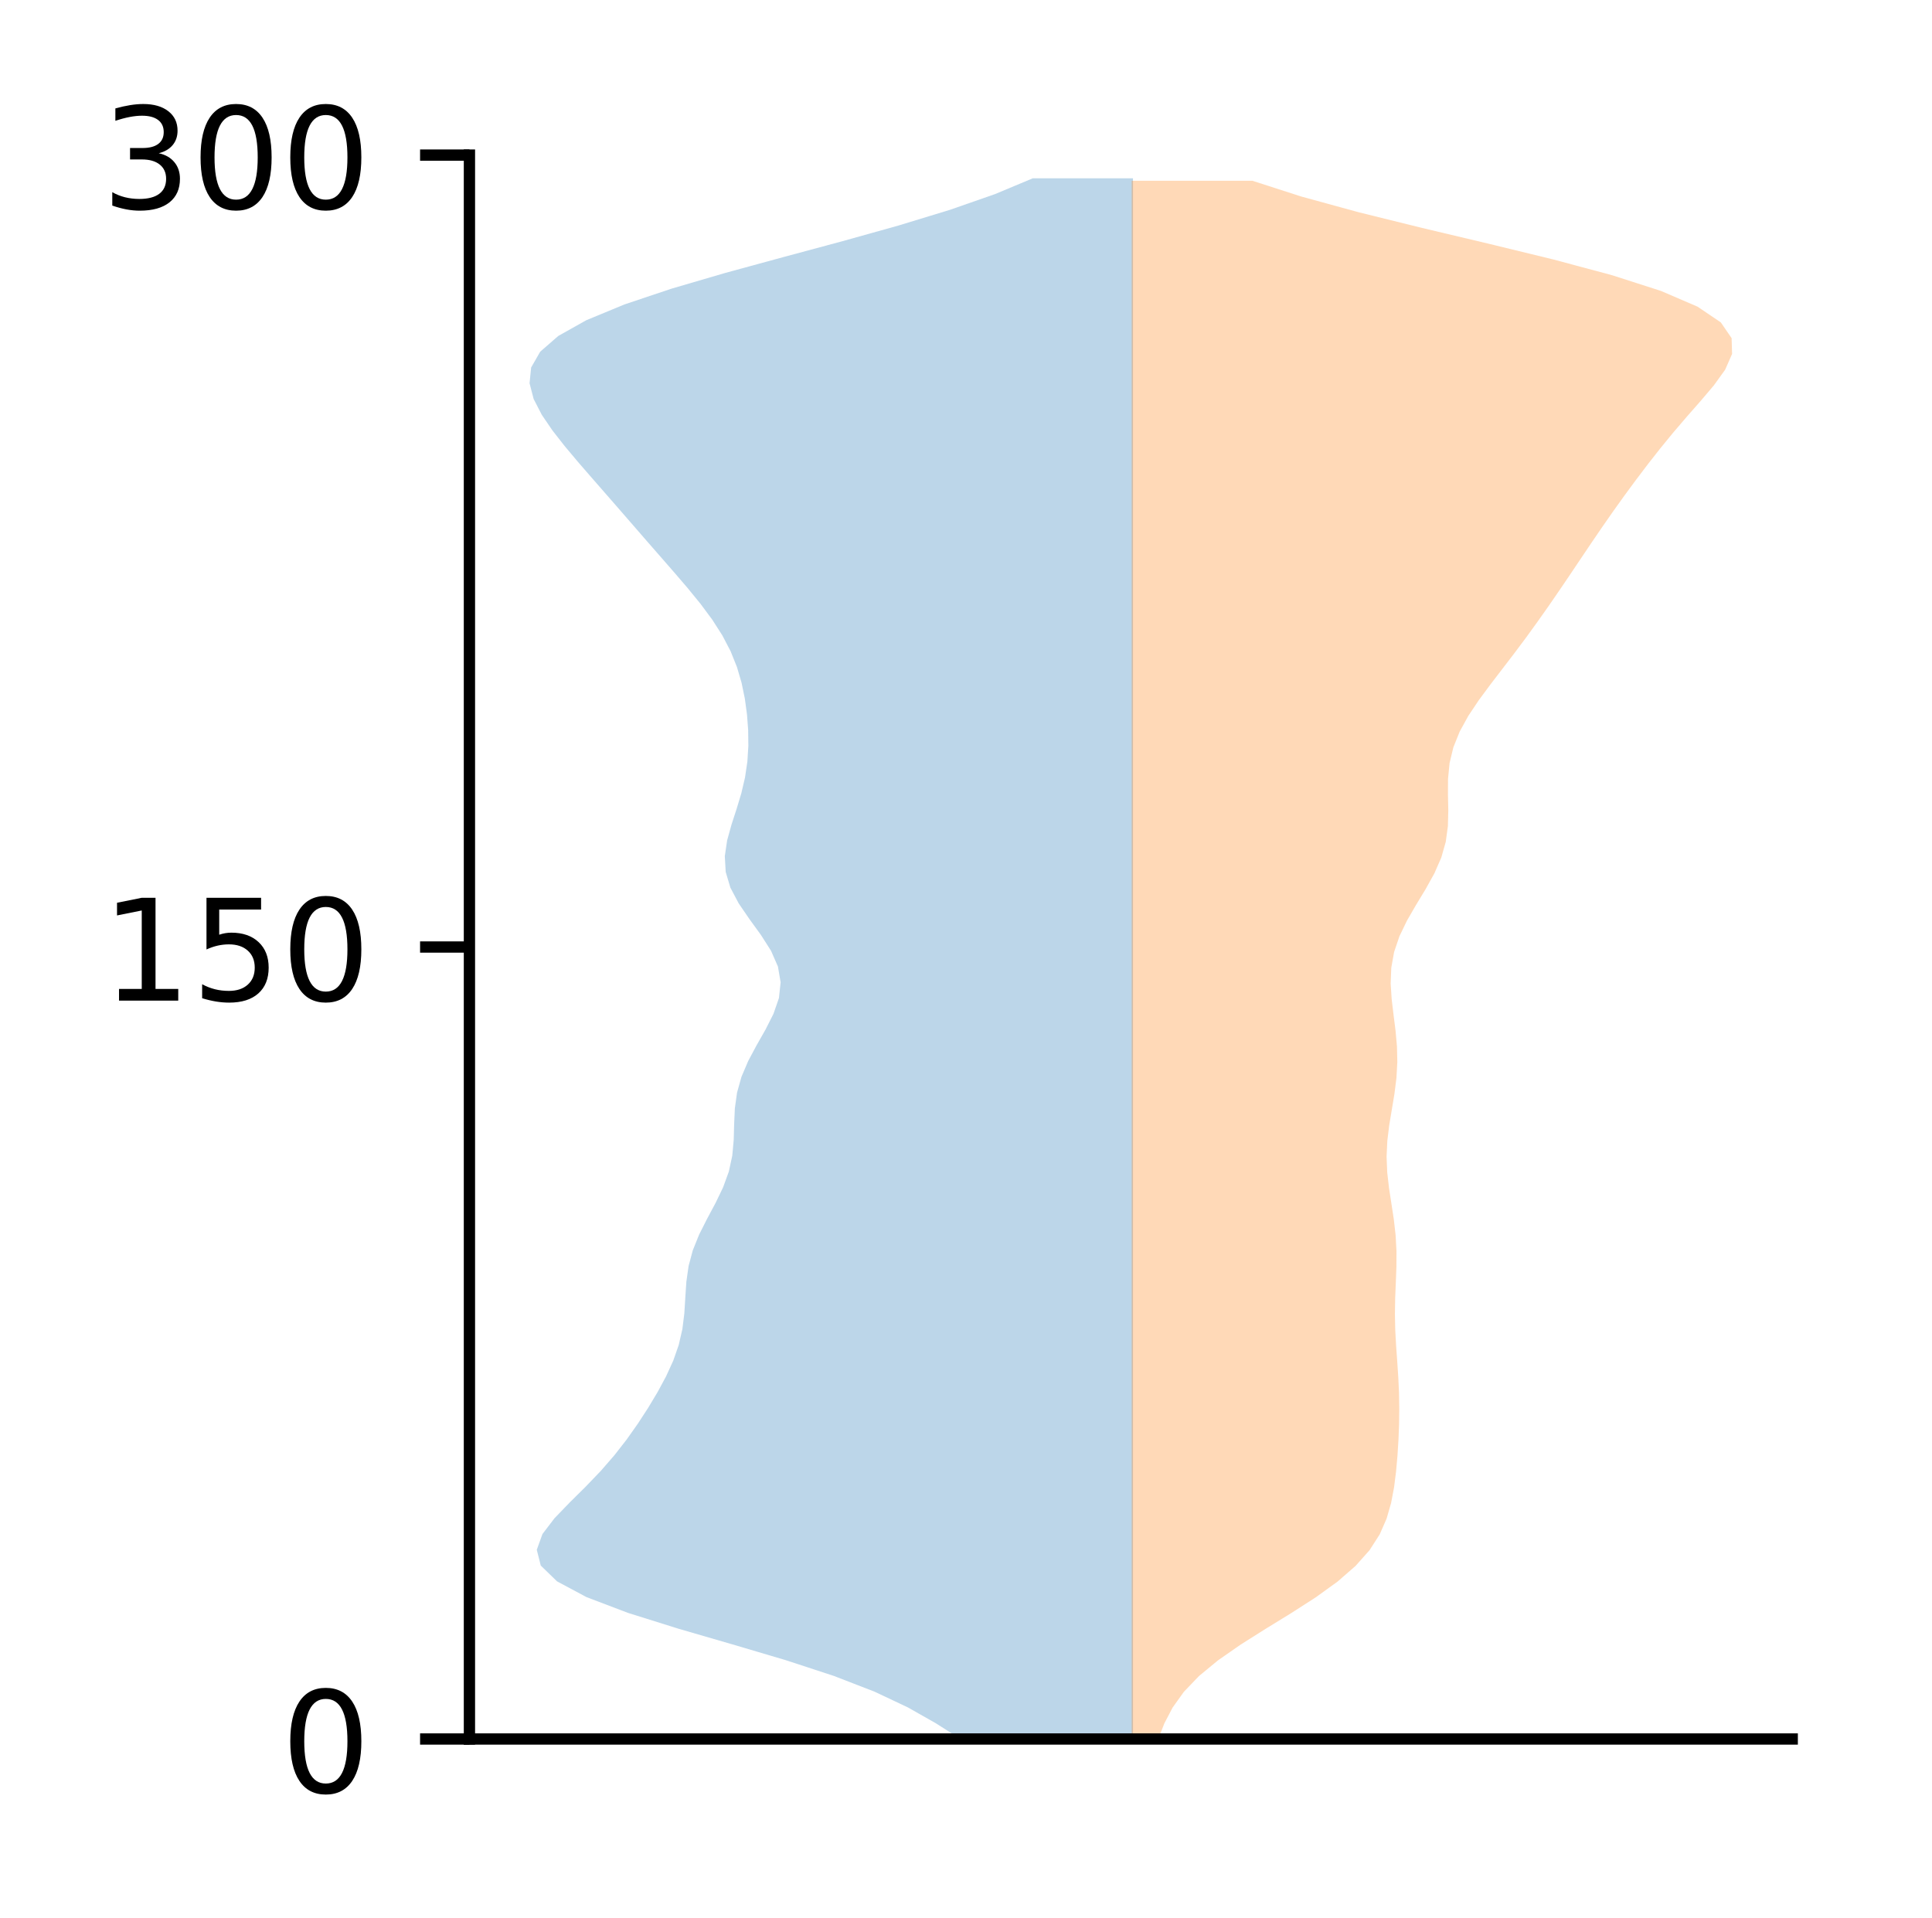 <?xml version="1.0" encoding="utf-8" standalone="no"?>
<!DOCTYPE svg PUBLIC "-//W3C//DTD SVG 1.1//EN"
  "http://www.w3.org/Graphics/SVG/1.1/DTD/svg11.dtd">
<!-- Created with matplotlib (http://matplotlib.org/) -->
<svg height="136pt" version="1.1" viewBox="0 0 137 136" width="137pt" xmlns="http://www.w3.org/2000/svg" xmlns:xlink="http://www.w3.org/1999/xlink">
 <defs>
  <style type="text/css">
*{stroke-linecap:butt;stroke-linejoin:round;}
  </style>
 </defs>
 <g id="figure_1">
  <g id="patch_1">
   <path d="M 0 136.398 
L 137.787 136.398 
L 137.787 0 
L 0 0 
z
" style="fill:#ffffff;"/>
  </g>
  <g id="axes_1">
   <g id="patch_2">
    <path d="M 33.288 123.319 
L 127.088 123.319 
L 127.088 10.999 
L 33.288 10.999 
z
" style="fill:#ffffff;"/>
   </g>
   <g id="PolyCollection_1">
    <path clip-path="url(#pfa29060002)" d="M 80.341 123.319 
L 68.113 123.319 
L 66.355 122.201 
L 64.384 121.083 
L 62.018 119.965 
L 59.129 118.847 
L 55.719 117.73 
L 51.943 116.612 
L 48.093 115.494 
L 44.529 114.376 
L 41.587 113.258 
L 39.499 112.14 
L 38.347 111.022 
L 38.063 109.904 
L 38.465 108.786 
L 39.318 107.668 
L 40.396 106.55 
L 41.525 105.432 
L 42.597 104.314 
L 43.569 103.196 
L 44.44 102.079 
L 45.229 100.961 
L 45.956 99.843 
L 46.627 98.725 
L 47.23 97.607 
L 47.741 96.489 
L 48.131 95.371 
L 48.388 94.253 
L 48.527 93.135 
L 48.596 92.017 
L 48.67 90.899 
L 48.828 89.781 
L 49.127 88.663 
L 49.578 87.545 
L 50.142 86.428 
L 50.74 85.31 
L 51.278 84.192 
L 51.684 83.074 
L 51.926 81.956 
L 52.028 80.838 
L 52.059 79.72 
L 52.109 78.602 
L 52.264 77.484 
L 52.576 76.366 
L 53.052 75.248 
L 53.648 74.13 
L 54.283 73.012 
L 54.848 71.894 
L 55.235 70.776 
L 55.355 69.659 
L 55.164 68.541 
L 54.674 67.423 
L 53.961 66.305 
L 53.15 65.187 
L 52.385 64.069 
L 51.794 62.951 
L 51.46 61.833 
L 51.397 60.715 
L 51.561 59.597 
L 51.871 58.479 
L 52.234 57.361 
L 52.571 56.243 
L 52.832 55.125 
L 52.997 54.008 
L 53.066 52.89 
L 53.053 51.772 
L 52.969 50.654 
L 52.816 49.536 
L 52.585 48.418 
L 52.257 47.3 
L 51.808 46.182 
L 51.225 45.064 
L 50.509 43.946 
L 49.68 42.828 
L 48.768 41.71 
L 47.809 40.592 
L 46.834 39.474 
L 45.858 38.357 
L 44.887 37.239 
L 43.916 36.121 
L 42.941 35.003 
L 41.964 33.885 
L 40.994 32.767 
L 40.054 31.649 
L 39.178 30.531 
L 38.417 29.413 
L 37.842 28.295 
L 37.551 27.177 
L 37.664 26.059 
L 38.306 24.941 
L 39.589 23.823 
L 41.581 22.705 
L 44.284 21.588 
L 47.619 20.47 
L 51.438 19.352 
L 55.538 18.234 
L 59.695 17.116 
L 63.696 15.998 
L 67.361 14.88 
L 70.564 13.762 
L 73.235 12.644 
L 80.341 12.644 
L 80.341 12.644 
L 80.341 13.762 
L 80.341 14.88 
L 80.341 15.998 
L 80.341 17.116 
L 80.341 18.234 
L 80.341 19.352 
L 80.341 20.47 
L 80.341 21.588 
L 80.341 22.705 
L 80.341 23.823 
L 80.341 24.941 
L 80.341 26.059 
L 80.341 27.177 
L 80.341 28.295 
L 80.341 29.413 
L 80.341 30.531 
L 80.341 31.649 
L 80.341 32.767 
L 80.341 33.885 
L 80.341 35.003 
L 80.341 36.121 
L 80.341 37.239 
L 80.341 38.357 
L 80.341 39.474 
L 80.341 40.592 
L 80.341 41.71 
L 80.341 42.828 
L 80.341 43.946 
L 80.341 45.064 
L 80.341 46.182 
L 80.341 47.3 
L 80.341 48.418 
L 80.341 49.536 
L 80.341 50.654 
L 80.341 51.772 
L 80.341 52.89 
L 80.341 54.008 
L 80.341 55.125 
L 80.341 56.243 
L 80.341 57.361 
L 80.341 58.479 
L 80.341 59.597 
L 80.341 60.715 
L 80.341 61.833 
L 80.341 62.951 
L 80.341 64.069 
L 80.341 65.187 
L 80.341 66.305 
L 80.341 67.423 
L 80.341 68.541 
L 80.341 69.659 
L 80.341 70.776 
L 80.341 71.894 
L 80.341 73.012 
L 80.341 74.13 
L 80.341 75.248 
L 80.341 76.366 
L 80.341 77.484 
L 80.341 78.602 
L 80.341 79.72 
L 80.341 80.838 
L 80.341 81.956 
L 80.341 83.074 
L 80.341 84.192 
L 80.341 85.31 
L 80.341 86.428 
L 80.341 87.545 
L 80.341 88.663 
L 80.341 89.781 
L 80.341 90.899 
L 80.341 92.017 
L 80.341 93.135 
L 80.341 94.253 
L 80.341 95.371 
L 80.341 96.489 
L 80.341 97.607 
L 80.341 98.725 
L 80.341 99.843 
L 80.341 100.961 
L 80.341 102.079 
L 80.341 103.196 
L 80.341 104.314 
L 80.341 105.432 
L 80.341 106.55 
L 80.341 107.668 
L 80.341 108.786 
L 80.341 109.904 
L 80.341 111.022 
L 80.341 112.14 
L 80.341 113.258 
L 80.341 114.376 
L 80.341 115.494 
L 80.341 116.612 
L 80.341 117.73 
L 80.341 118.847 
L 80.341 119.965 
L 80.341 121.083 
L 80.341 122.201 
L 80.341 123.319 
z
" style="fill:#1f77b4;fill-opacity:0.3;"/>
   </g>
   <g id="PolyCollection_2">
    <path clip-path="url(#pfa29060002)" d="M 82.132 123.319 
L 80.249 123.319 
L 80.249 122.203 
L 80.249 121.087 
L 80.249 119.971 
L 80.249 118.855 
L 80.249 117.738 
L 80.249 116.622 
L 80.249 115.506 
L 80.249 114.39 
L 80.249 113.274 
L 80.249 112.158 
L 80.249 111.041 
L 80.249 109.925 
L 80.249 108.809 
L 80.249 107.693 
L 80.249 106.577 
L 80.249 105.461 
L 80.249 104.344 
L 80.249 103.228 
L 80.249 102.112 
L 80.249 100.996 
L 80.249 99.88 
L 80.249 98.764 
L 80.249 97.647 
L 80.249 96.531 
L 80.249 95.415 
L 80.249 94.299 
L 80.249 93.183 
L 80.249 92.067 
L 80.249 90.95 
L 80.249 89.834 
L 80.249 88.718 
L 80.249 87.602 
L 80.249 86.486 
L 80.249 85.37 
L 80.249 84.253 
L 80.249 83.137 
L 80.249 82.021 
L 80.249 80.905 
L 80.249 79.789 
L 80.249 78.673 
L 80.249 77.556 
L 80.249 76.44 
L 80.249 75.324 
L 80.249 74.208 
L 80.249 73.092 
L 80.249 71.976 
L 80.249 70.859 
L 80.249 69.743 
L 80.249 68.627 
L 80.249 67.511 
L 80.249 66.395 
L 80.249 65.279 
L 80.249 64.162 
L 80.249 63.046 
L 80.249 61.93 
L 80.249 60.814 
L 80.249 59.698 
L 80.249 58.582 
L 80.249 57.465 
L 80.249 56.349 
L 80.249 55.233 
L 80.249 54.117 
L 80.249 53.001 
L 80.249 51.885 
L 80.249 50.768 
L 80.249 49.652 
L 80.249 48.536 
L 80.249 47.42 
L 80.249 46.304 
L 80.249 45.188 
L 80.249 44.071 
L 80.249 42.955 
L 80.249 41.839 
L 80.249 40.723 
L 80.249 39.607 
L 80.249 38.491 
L 80.249 37.374 
L 80.249 36.258 
L 80.249 35.142 
L 80.249 34.026 
L 80.249 32.91 
L 80.249 31.794 
L 80.249 30.677 
L 80.249 29.561 
L 80.249 28.445 
L 80.249 27.329 
L 80.249 26.213 
L 80.249 25.097 
L 80.249 23.98 
L 80.249 22.864 
L 80.249 21.748 
L 80.249 20.632 
L 80.249 19.516 
L 80.249 18.4 
L 80.249 17.283 
L 80.249 16.167 
L 80.249 15.051 
L 80.249 13.935 
L 80.249 12.819 
L 88.81 12.819 
L 88.81 12.819 
L 92.269 13.935 
L 96.341 15.051 
L 100.854 16.167 
L 105.557 17.283 
L 110.147 18.4 
L 114.312 19.516 
L 117.783 20.632 
L 120.376 21.748 
L 122.026 22.864 
L 122.79 23.98 
L 122.824 25.097 
L 122.335 26.213 
L 121.531 27.329 
L 120.584 28.445 
L 119.604 29.561 
L 118.649 30.677 
L 117.735 31.794 
L 116.859 32.91 
L 116.013 34.026 
L 115.191 35.142 
L 114.392 36.258 
L 113.614 37.374 
L 112.852 38.491 
L 112.101 39.607 
L 111.352 40.723 
L 110.596 41.839 
L 109.828 42.955 
L 109.041 44.071 
L 108.233 45.188 
L 107.399 46.304 
L 106.545 47.42 
L 105.689 48.536 
L 104.864 49.652 
L 104.119 50.768 
L 103.505 51.885 
L 103.058 53.001 
L 102.79 54.117 
L 102.681 55.233 
L 102.676 56.349 
L 102.7 57.465 
L 102.672 58.582 
L 102.52 59.698 
L 102.203 60.814 
L 101.715 61.93 
L 101.096 63.046 
L 100.42 64.162 
L 99.773 65.279 
L 99.235 66.395 
L 98.858 67.511 
L 98.657 68.627 
L 98.613 69.743 
L 98.685 70.859 
L 98.819 71.976 
L 98.96 73.092 
L 99.06 74.208 
L 99.085 75.324 
L 99.023 76.44 
L 98.883 77.556 
L 98.698 78.673 
L 98.512 79.789 
L 98.376 80.905 
L 98.324 82.021 
L 98.369 83.137 
L 98.497 84.253 
L 98.669 85.37 
L 98.839 86.486 
L 98.965 87.602 
L 99.025 88.718 
L 99.021 89.834 
L 98.979 90.95 
L 98.933 92.067 
L 98.915 93.183 
L 98.938 94.299 
L 98.999 95.415 
L 99.078 96.531 
L 99.153 97.647 
L 99.205 98.764 
L 99.224 99.88 
L 99.21 100.996 
L 99.166 102.112 
L 99.096 103.228 
L 98.997 104.344 
L 98.856 105.461 
L 98.646 106.577 
L 98.325 107.693 
L 97.836 108.809 
L 97.12 109.925 
L 96.129 111.041 
L 94.847 112.158 
L 93.301 113.274 
L 91.565 114.39 
L 89.749 115.506 
L 87.98 116.622 
L 86.376 117.738 
L 85.021 118.855 
L 83.952 119.971 
L 83.153 121.087 
L 82.57 122.203 
L 82.132 123.319 
z
" style="fill:#ff7f0e;fill-opacity:0.3;"/>
   </g>
   <g id="matplotlib.axis_1"/>
   <g id="matplotlib.axis_2">
    <g id="ytick_1">
     <g id="line2d_1">
      <defs>
       <path d="M 0 0 
L -3.5 0 
" id="m7b90ea4663" style="stroke:#000000;stroke-width:0.8;"/>
      </defs>
      <g>
       <use style="stroke:#000000;stroke-width:0.8;" x="33.288" xlink:href="#m7b90ea4663" y="123.319"/>
      </g>
     </g>
     <g id="text_1">
      <!-- 0 -->
      <defs>
       <path d="M 31.781 66.406 
Q 24.172 66.406 20.328 58.906 
Q 16.5 51.422 16.5 36.375 
Q 16.5 21.391 20.328 13.891 
Q 24.172 6.391 31.781 6.391 
Q 39.453 6.391 43.281 13.891 
Q 47.125 21.391 47.125 36.375 
Q 47.125 51.422 43.281 58.906 
Q 39.453 66.406 31.781 66.406 
z
M 31.781 74.219 
Q 44.047 74.219 50.516 64.516 
Q 56.984 54.828 56.984 36.375 
Q 56.984 17.969 50.516 8.266 
Q 44.047 -1.422 31.781 -1.422 
Q 19.531 -1.422 13.062 8.266 
Q 6.594 17.969 6.594 36.375 
Q 6.594 54.828 13.062 64.516 
Q 19.531 74.219 31.781 74.219 
z
" id="DejaVuSans-30"/>
      </defs>
      <g transform="translate(19.925 127.118)scale(0.1 -0.1)">
       <use xlink:href="#DejaVuSans-30"/>
      </g>
     </g>
    </g>
    <g id="ytick_2">
     <g id="line2d_2">
      <g>
       <use style="stroke:#000000;stroke-width:0.8;" x="33.288" xlink:href="#m7b90ea4663" y="67.159"/>
      </g>
     </g>
     <g id="text_2">
      <!-- 150 -->
      <defs>
       <path d="M 12.406 8.297 
L 28.516 8.297 
L 28.516 63.922 
L 10.984 60.406 
L 10.984 69.391 
L 28.422 72.906 
L 38.281 72.906 
L 38.281 8.297 
L 54.391 8.297 
L 54.391 0 
L 12.406 0 
z
" id="DejaVuSans-31"/>
       <path d="M 10.797 72.906 
L 49.516 72.906 
L 49.516 64.594 
L 19.828 64.594 
L 19.828 46.734 
Q 21.969 47.469 24.109 47.828 
Q 26.266 48.188 28.422 48.188 
Q 40.625 48.188 47.75 41.5 
Q 54.891 34.812 54.891 23.391 
Q 54.891 11.625 47.562 5.094 
Q 40.234 -1.422 26.906 -1.422 
Q 22.312 -1.422 17.547 -0.641 
Q 12.797 0.141 7.719 1.703 
L 7.719 11.625 
Q 12.109 9.234 16.797 8.062 
Q 21.484 6.891 26.703 6.891 
Q 35.156 6.891 40.078 11.328 
Q 45.016 15.766 45.016 23.391 
Q 45.016 31 40.078 35.438 
Q 35.156 39.891 26.703 39.891 
Q 22.75 39.891 18.812 39.016 
Q 14.891 38.141 10.797 36.281 
z
" id="DejaVuSans-35"/>
      </defs>
      <g transform="translate(7.2 70.958)scale(0.1 -0.1)">
       <use xlink:href="#DejaVuSans-31"/>
       <use x="63.623" xlink:href="#DejaVuSans-35"/>
       <use x="127.246" xlink:href="#DejaVuSans-30"/>
      </g>
     </g>
    </g>
    <g id="ytick_3">
     <g id="line2d_3">
      <g>
       <use style="stroke:#000000;stroke-width:0.8;" x="33.288" xlink:href="#m7b90ea4663" y="10.999"/>
      </g>
     </g>
     <g id="text_3">
      <!-- 300 -->
      <defs>
       <path d="M 40.578 39.312 
Q 47.656 37.797 51.625 33 
Q 55.609 28.219 55.609 21.188 
Q 55.609 10.406 48.188 4.484 
Q 40.766 -1.422 27.094 -1.422 
Q 22.516 -1.422 17.656 -0.516 
Q 12.797 0.391 7.625 2.203 
L 7.625 11.719 
Q 11.719 9.328 16.594 8.109 
Q 21.484 6.891 26.812 6.891 
Q 36.078 6.891 40.938 10.547 
Q 45.797 14.203 45.797 21.188 
Q 45.797 27.641 41.281 31.266 
Q 36.766 34.906 28.719 34.906 
L 20.219 34.906 
L 20.219 43.016 
L 29.109 43.016 
Q 36.375 43.016 40.234 45.922 
Q 44.094 48.828 44.094 54.297 
Q 44.094 59.906 40.109 62.906 
Q 36.141 65.922 28.719 65.922 
Q 24.656 65.922 20.016 65.031 
Q 15.375 64.156 9.812 62.312 
L 9.812 71.094 
Q 15.438 72.656 20.344 73.438 
Q 25.25 74.219 29.594 74.219 
Q 40.828 74.219 47.359 69.109 
Q 53.906 64.016 53.906 55.328 
Q 53.906 49.266 50.438 45.094 
Q 46.969 40.922 40.578 39.312 
z
" id="DejaVuSans-33"/>
      </defs>
      <g transform="translate(7.2 14.798)scale(0.1 -0.1)">
       <use xlink:href="#DejaVuSans-33"/>
       <use x="63.623" xlink:href="#DejaVuSans-30"/>
       <use x="127.246" xlink:href="#DejaVuSans-30"/>
      </g>
     </g>
    </g>
   </g>
   <g id="patch_3">
    <path d="M 33.288 123.319 
L 33.288 10.999 
" style="fill:none;stroke:#000000;stroke-linecap:square;stroke-linejoin:miter;stroke-width:0.8;"/>
   </g>
   <g id="patch_4">
    <path d="M 33.288 123.319 
L 127.088 123.319 
" style="fill:none;stroke:#000000;stroke-linecap:square;stroke-linejoin:miter;stroke-width:0.8;"/>
   </g>
  </g>
 </g>
 <defs>
  <clipPath id="pfa29060002">
   <rect height="112.32" width="93.8" x="33.288" y="10.999"/>
  </clipPath>
 </defs>
</svg>
